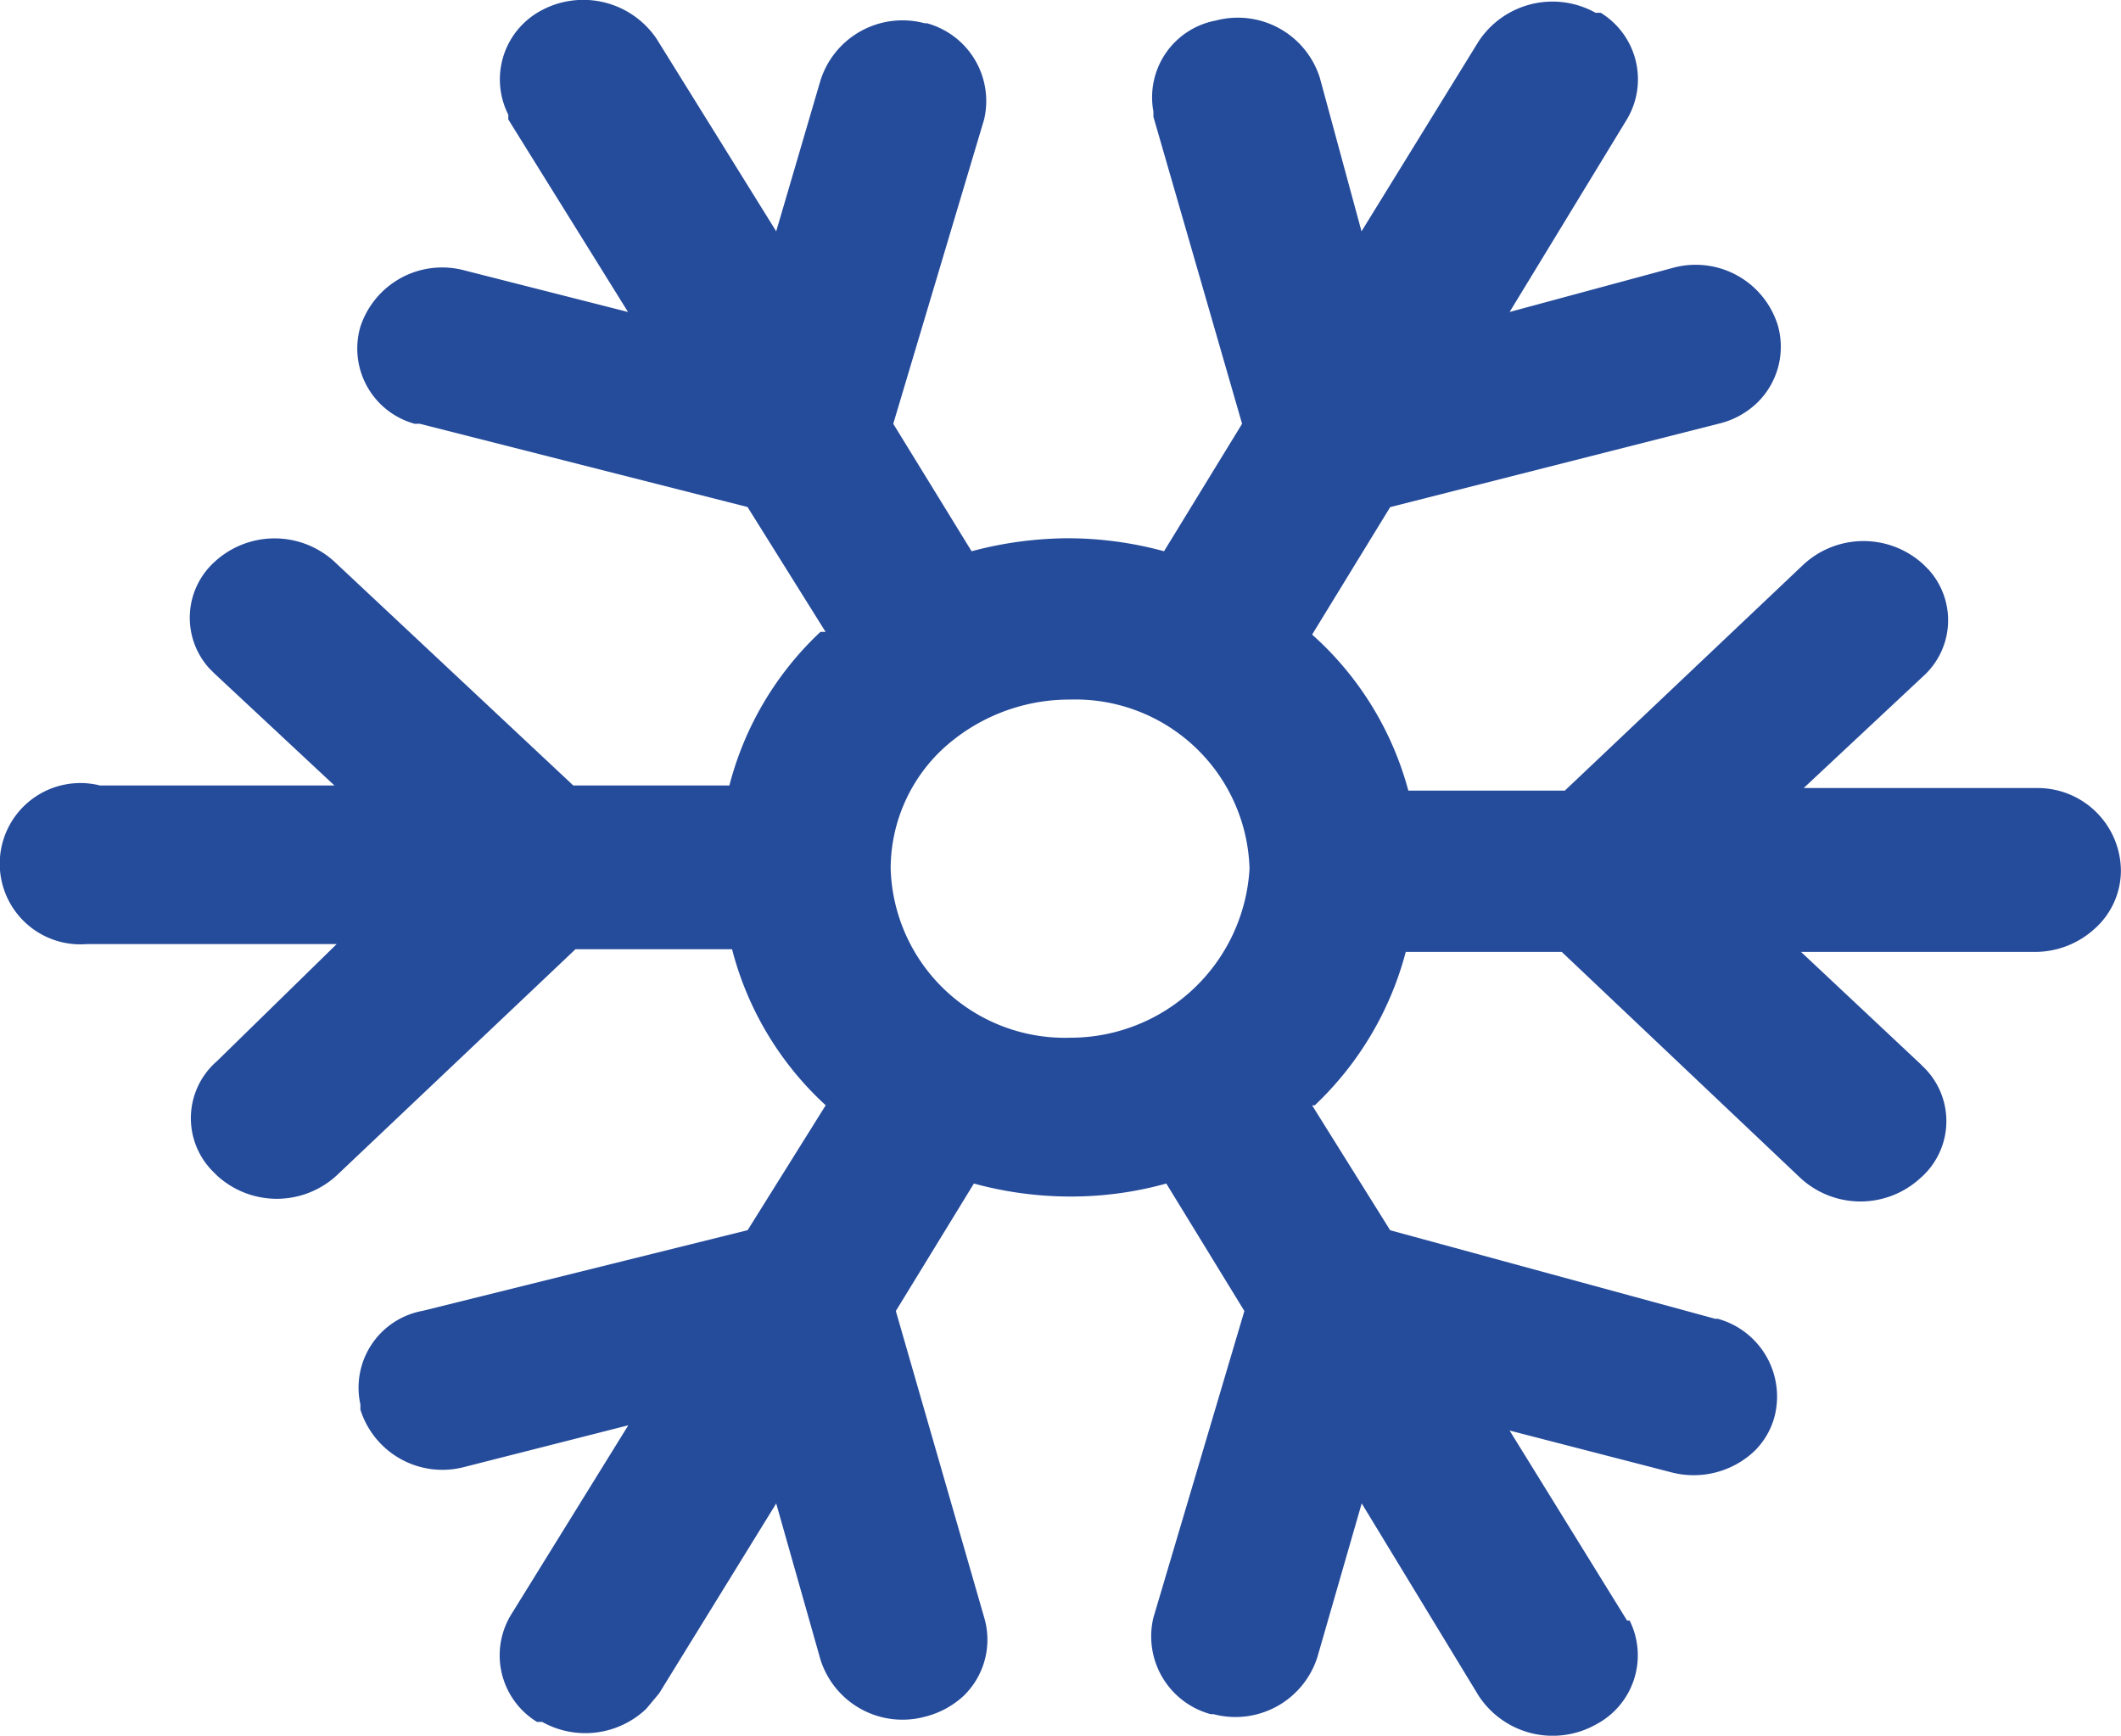 <svg xmlns="http://www.w3.org/2000/svg" width="22.199" height="18.165" viewBox="0 0 22.199 18.165"><g transform="translate(11.099 9.083)"><path d="M21.328,8.247h-2.45L20.13,7.076a.789.789,0,0,0,.054-1.116l-.054-.054a.926.926,0,0,0-1.252,0l-2.5,2.368H14.74a3.349,3.349,0,0,0-1.007-1.633l.817-1.334,3.43-.871a.871.871,0,0,0,.408-.218.817.817,0,0,0,.218-.817.9.9,0,0,0-1.089-.6L15.8,3.265,17.027,1.25A.817.817,0,0,0,16.754.134H16.7a.926.926,0,0,0-1.225.3L14.25,2.421,13.814.815a.9.9,0,0,0-1.089-.6.817.817,0,0,0-.653.953h0v.054L13,4.435l-.817,1.334a3.839,3.839,0,0,0-1.007-.136,3.975,3.975,0,0,0-1.007.136L9.349,4.435,10.3,1.25A.844.844,0,0,0,9.7.243H9.676a.9.9,0,0,0-1.089.6L8.124,2.421,6.872.406a.926.926,0,0,0-1.2-.3A.817.817,0,0,0,5.32,1.2V1.25L6.573,3.265,4.858,2.829a.9.9,0,0,0-1.089.6A.817.817,0,0,0,4.34,4.435h.054l3.43.871.817,1.307H8.587A3.348,3.348,0,0,0,7.634,8.22H6L3.5,5.878a.926.926,0,0,0-1.252,0A.789.789,0,0,0,2.19,6.994h0l.054.054L3.5,8.22H1.046A.844.844,0,1,0,.91,9.88H3.524L2.271,11.105a.789.789,0,0,0-.054,1.143l.054.054a.926.926,0,0,0,1.252,0l2.5-2.368H7.662a3.348,3.348,0,0,0,.98,1.633l-.817,1.307-3.4.844a.817.817,0,0,0-.653.98h0v.054a.9.9,0,0,0,1.089.6l1.715-.436L5.348,16.9A.817.817,0,0,0,5.62,18.02h.054a.926.926,0,0,0,1.089-.136l.136-.163,1.225-1.987.463,1.633a.9.9,0,0,0,1.089.6.926.926,0,0,0,.408-.218.817.817,0,0,0,.218-.817l-.926-3.212.817-1.334a3.838,3.838,0,0,0,1.007.136,3.73,3.73,0,0,0,1.007-.136l.817,1.334-.953,3.212a.844.844,0,0,0,.6,1.007H12.7a.9.9,0,0,0,1.089-.6l.463-1.606,1.225,2.015a.926.926,0,0,0,1.225.3.817.817,0,0,0,.354-1.089h-.027L15.8,14.971l1.688.436a.926.926,0,0,0,.871-.218.789.789,0,0,0,.218-.381.844.844,0,0,0-.6-1.007h-.027l-3.4-.926-.817-1.307h.027a3.4,3.4,0,0,0,.953-1.606h1.633l2.5,2.368a.926.926,0,0,0,1.252,0,.789.789,0,0,0,.054-1.143l-.054-.054L18.85,9.962H21.3a.926.926,0,0,0,.626-.245.817.817,0,0,0,.272-.6A.871.871,0,0,0,21.328,8.247ZM9.322,9.091a1.715,1.715,0,0,1,.544-1.252A1.96,1.96,0,0,1,11.2,7.321a1.824,1.824,0,0,1,1.878,1.77A1.878,1.878,0,0,1,11.2,10.86a1.824,1.824,0,0,1-1.878-1.77Z" transform="translate(-11.099 -9.083)" fill="#254b9b"/></g></svg>
